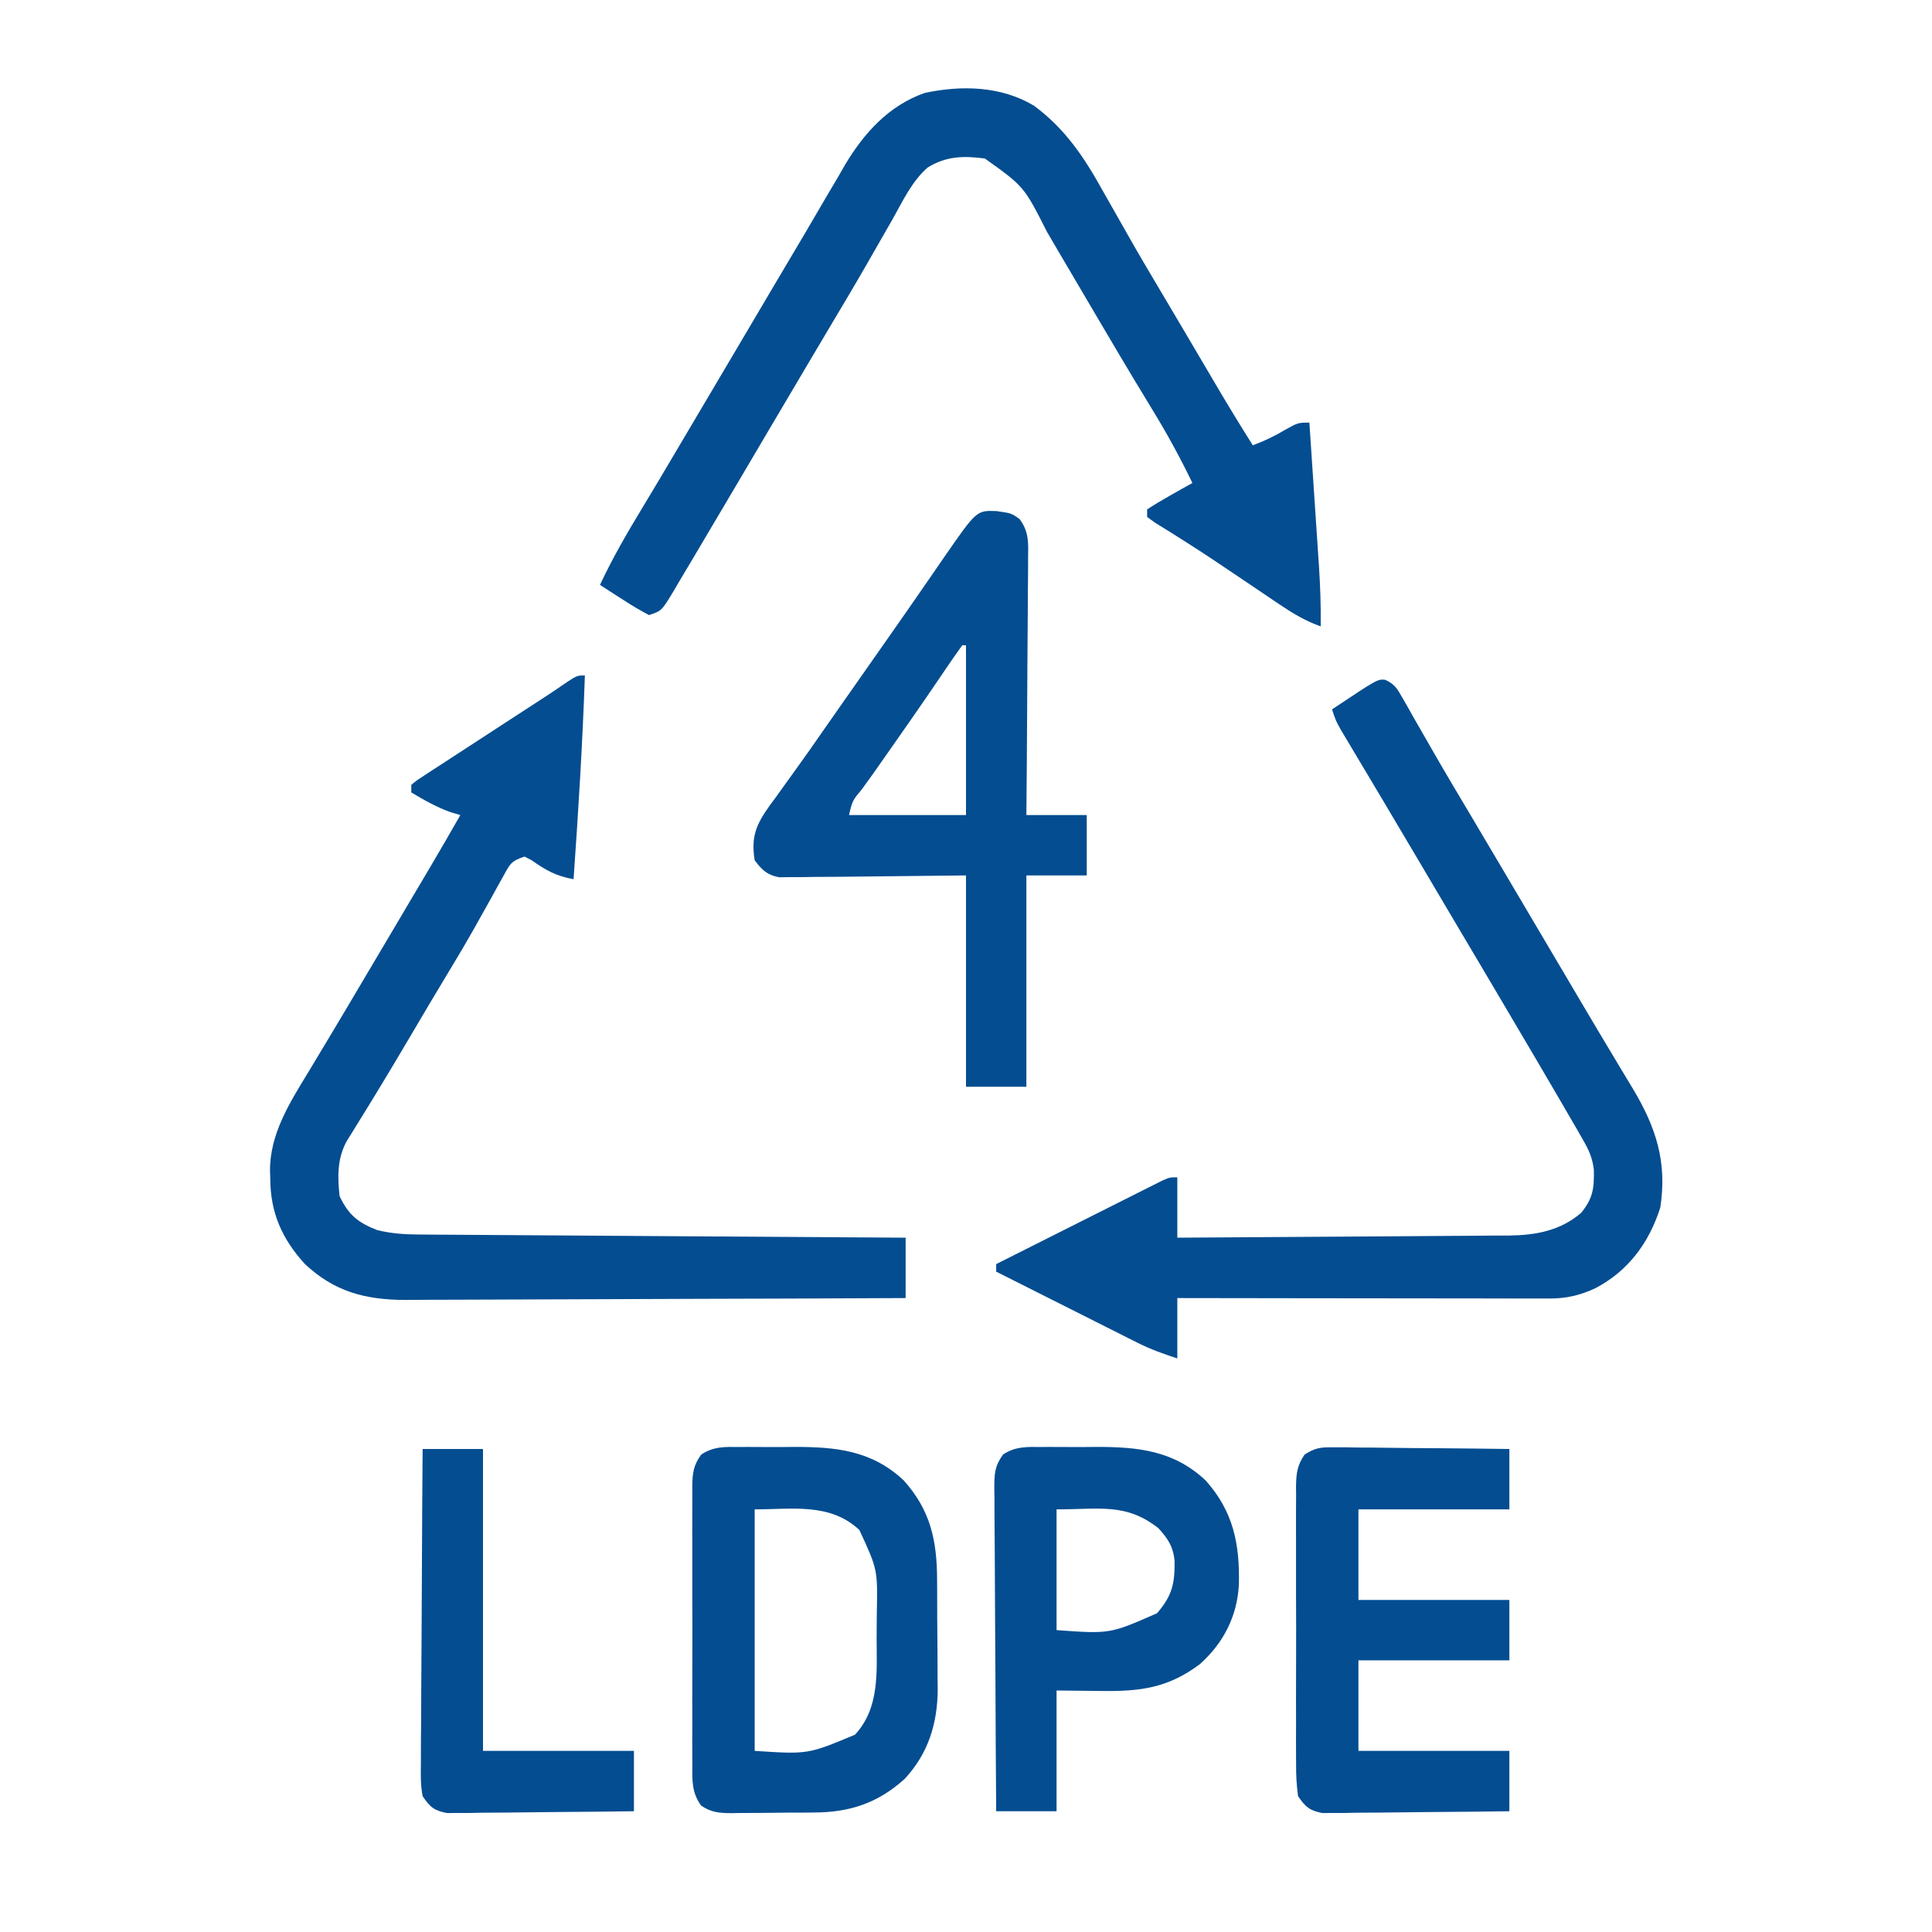 <svg width="80" height="80" viewBox="0 0 80 80" fill="none" xmlns="http://www.w3.org/2000/svg">
<path d="M42.812 4.375C44.119 5.342 44.9 6.522 45.674 7.92C45.789 8.122 45.904 8.324 46.019 8.526C46.25 8.931 46.48 9.337 46.709 9.743C47.156 10.535 47.62 11.318 48.086 12.1C48.248 12.373 48.41 12.647 48.572 12.921C48.651 13.055 48.731 13.19 48.813 13.328C49.08 13.779 49.346 14.231 49.612 14.682C49.703 14.836 49.794 14.991 49.888 15.15C50.061 15.444 50.234 15.737 50.406 16.031C50.884 16.841 51.373 17.642 51.875 18.438C52.355 18.263 52.785 18.055 53.223 17.793C53.75 17.5 53.75 17.5 54.219 17.5C54.286 18.501 54.353 19.502 54.419 20.502C54.442 20.842 54.464 21.182 54.487 21.522C54.52 22.013 54.553 22.503 54.585 22.993C54.595 23.144 54.605 23.295 54.616 23.45C54.67 24.282 54.698 25.104 54.688 25.938C54.055 25.712 53.54 25.404 52.984 25.029C52.897 24.971 52.81 24.912 52.721 24.852C52.442 24.665 52.163 24.476 51.885 24.287C51.505 24.031 51.125 23.776 50.745 23.52C50.652 23.458 50.56 23.396 50.465 23.331C49.599 22.75 48.719 22.192 47.83 21.645C47.667 21.527 47.667 21.527 47.5 21.406C47.5 21.303 47.5 21.2 47.5 21.094C47.805 20.893 48.119 20.706 48.438 20.527C48.611 20.429 48.785 20.33 48.965 20.228C49.1 20.153 49.236 20.078 49.375 20C48.875 18.965 48.334 17.972 47.734 16.992C47.568 16.718 47.402 16.443 47.236 16.168C47.151 16.027 47.065 15.887 46.977 15.742C46.551 15.035 46.132 14.324 45.713 13.613C45.588 13.401 45.588 13.401 45.46 13.185C45.019 12.438 44.579 11.691 44.141 10.943C44.051 10.79 43.961 10.637 43.868 10.479C43.698 10.189 43.527 9.899 43.358 9.609C42.401 7.72 42.401 7.72 40.781 6.563C39.907 6.449 39.188 6.459 38.413 6.935C37.759 7.509 37.382 8.322 36.963 9.072C36.855 9.261 36.746 9.45 36.637 9.639C36.411 10.031 36.186 10.424 35.962 10.818C35.435 11.74 34.889 12.652 34.346 13.565C34.137 13.916 33.929 14.268 33.721 14.619C33.621 14.788 33.52 14.957 33.417 15.131C32.971 15.885 32.526 16.639 32.08 17.393C31.998 17.531 31.916 17.669 31.832 17.812C31.413 18.521 30.995 19.231 30.577 19.941C30.155 20.657 29.733 21.371 29.308 22.085C29.143 22.364 28.979 22.642 28.814 22.921C28.579 23.319 28.343 23.715 28.105 24.111C28.035 24.231 27.965 24.351 27.893 24.474C27.397 25.295 27.397 25.295 26.875 25.469C26.509 25.276 26.174 25.079 25.83 24.854C25.735 24.793 25.64 24.733 25.543 24.671C25.309 24.521 25.076 24.37 24.844 24.219C25.367 23.1 25.98 22.046 26.62 20.991C27.08 20.235 27.529 19.473 27.979 18.711C28.808 17.305 29.64 15.9 30.473 14.495C31.1 13.438 31.726 12.379 32.349 11.32C32.677 10.763 33.007 10.208 33.337 9.653C33.613 9.187 33.885 8.719 34.157 8.251C34.346 7.929 34.536 7.607 34.727 7.285C34.811 7.138 34.896 6.99 34.983 6.838C35.773 5.513 36.8 4.369 38.292 3.848C39.819 3.522 41.451 3.562 42.812 4.375Z" fill="#044D91"/>
<path d="M57.347 28.145C57.754 28.325 57.855 28.514 58.074 28.9C58.189 29.099 58.189 29.099 58.306 29.303C58.388 29.449 58.47 29.595 58.555 29.746C58.736 30.061 58.917 30.377 59.099 30.692C59.242 30.943 59.242 30.943 59.389 31.199C59.896 32.081 60.417 32.954 60.938 33.828C61.15 34.187 61.363 34.545 61.575 34.904C61.678 35.078 61.781 35.252 61.888 35.431C62.584 36.606 63.278 37.782 63.972 38.958C64.308 39.526 64.644 40.094 64.98 40.663C65.148 40.948 65.317 41.233 65.485 41.519C65.924 42.264 66.367 43.007 66.813 43.749C66.951 43.98 66.951 43.98 67.092 44.215C67.267 44.508 67.444 44.801 67.621 45.093C68.575 46.69 69.037 48.114 68.75 50C68.286 51.457 67.425 52.628 66.064 53.34C65.43 53.637 64.859 53.77 64.158 53.769C64.021 53.769 63.885 53.769 63.745 53.769C63.596 53.769 63.448 53.768 63.295 53.768C63.138 53.768 62.981 53.768 62.819 53.768C62.3 53.768 61.781 53.766 61.262 53.765C60.902 53.765 60.542 53.765 60.182 53.764C59.235 53.764 58.288 53.762 57.34 53.761C56.374 53.759 55.407 53.758 54.44 53.758C52.544 53.756 50.647 53.753 48.75 53.75C48.75 54.575 48.75 55.4 48.75 56.25C48.15 56.05 47.655 55.878 47.104 55.601C46.972 55.535 46.841 55.469 46.706 55.402C46.498 55.297 46.498 55.297 46.285 55.189C46.069 55.081 46.069 55.081 45.848 54.97C45.389 54.739 44.931 54.508 44.473 54.277C44.161 54.121 43.849 53.964 43.537 53.807C42.774 53.424 42.012 53.041 41.25 52.656C41.25 52.553 41.25 52.45 41.25 52.344C42.267 51.831 43.285 51.319 44.304 50.808C44.65 50.634 44.997 50.46 45.343 50.285C45.84 50.035 46.337 49.785 46.835 49.536C46.99 49.457 47.146 49.379 47.306 49.298C47.522 49.19 47.522 49.19 47.742 49.08C47.933 48.984 47.933 48.984 48.127 48.886C48.438 48.75 48.438 48.75 48.75 48.75C48.75 49.575 48.75 50.4 48.75 51.25C50.661 51.24 52.572 51.228 54.483 51.213C55.371 51.206 56.258 51.2 57.146 51.196C58.003 51.192 58.86 51.185 59.717 51.178C60.043 51.175 60.37 51.173 60.696 51.172C61.155 51.171 61.613 51.166 62.072 51.161C62.205 51.161 62.339 51.162 62.477 51.162C63.598 51.145 64.6 50.966 65.469 50.224C65.966 49.619 66.013 49.198 65.998 48.428C65.932 47.924 65.794 47.626 65.541 47.187C65.456 47.037 65.371 46.887 65.282 46.733C65.143 46.494 65.143 46.494 65 46.25C64.906 46.087 64.811 45.923 64.714 45.755C64.401 45.215 64.086 44.678 63.77 44.141C63.653 43.942 63.536 43.743 63.419 43.544C62.328 41.688 61.23 39.837 60.132 37.985C59.616 37.115 59.101 36.244 58.587 35.373C58.164 34.655 57.739 33.938 57.312 33.222C57.08 32.833 56.848 32.443 56.616 32.054C56.503 31.864 56.39 31.675 56.276 31.485C56.118 31.221 55.961 30.956 55.803 30.692C55.667 30.463 55.667 30.463 55.528 30.23C55.312 29.844 55.312 29.844 55.156 29.375C57.031 28.125 57.031 28.125 57.347 28.145Z" fill="#044D91"/>
<path d="M24.219 27.969C24.121 30.786 23.949 33.595 23.75 36.406C23.03 36.278 22.603 36.036 22.01 35.619C21.914 35.569 21.818 35.52 21.719 35.469C21.155 35.657 21.122 35.771 20.843 36.276C20.768 36.411 20.692 36.547 20.614 36.686C20.494 36.905 20.494 36.905 20.371 37.129C20.201 37.432 20.032 37.736 19.861 38.039C19.778 38.188 19.695 38.337 19.609 38.491C19.309 39.023 18.998 39.547 18.682 40.068C18.105 41.021 17.538 41.98 16.973 42.94C16.242 44.18 15.501 45.412 14.74 46.633C14.674 46.741 14.607 46.849 14.539 46.96C14.48 47.053 14.422 47.147 14.362 47.243C13.96 47.964 13.974 48.731 14.062 49.531C14.431 50.31 14.828 50.629 15.625 50.938C16.191 51.074 16.719 51.115 17.301 51.118C17.48 51.12 17.658 51.121 17.842 51.123C18.037 51.124 18.231 51.125 18.431 51.126C18.637 51.127 18.843 51.129 19.055 51.13C19.618 51.135 20.182 51.138 20.745 51.141C21.334 51.145 21.923 51.149 22.512 51.153C23.627 51.161 24.742 51.168 25.857 51.175C27.127 51.182 28.396 51.191 29.666 51.2C32.277 51.217 34.889 51.234 37.5 51.25C37.5 52.075 37.5 52.9 37.5 53.75C34.614 53.764 31.727 53.776 28.841 53.782C27.501 53.786 26.161 53.79 24.82 53.797C23.652 53.803 22.483 53.807 21.314 53.809C20.696 53.81 20.078 53.812 19.459 53.816C18.876 53.82 18.293 53.822 17.71 53.821C17.396 53.821 17.082 53.824 16.769 53.828C15.112 53.82 13.838 53.482 12.618 52.333C11.673 51.293 11.194 50.206 11.191 48.799C11.188 48.696 11.184 48.594 11.18 48.488C11.171 46.951 11.997 45.659 12.773 44.385C12.955 44.082 13.136 43.78 13.318 43.477C13.413 43.319 13.509 43.16 13.607 42.997C14.128 42.131 14.642 41.26 15.156 40.391C15.367 40.035 15.578 39.679 15.789 39.324C16.372 38.338 16.956 37.353 17.539 36.367C17.621 36.229 17.703 36.09 17.787 35.948C18.218 35.218 18.644 34.487 19.062 33.75C18.93 33.711 18.798 33.673 18.662 33.633C18.065 33.416 17.575 33.139 17.031 32.812C17.031 32.709 17.031 32.606 17.031 32.5C17.25 32.318 17.25 32.318 17.561 32.116C17.677 32.04 17.793 31.963 17.912 31.885C18.039 31.803 18.166 31.721 18.297 31.637C18.427 31.552 18.556 31.467 18.69 31.38C19.106 31.108 19.524 30.837 19.941 30.566C20.22 30.385 20.498 30.204 20.776 30.022C21.402 29.613 22.028 29.206 22.656 28.799C22.942 28.611 23.223 28.419 23.505 28.225C23.906 27.969 23.906 27.969 24.219 27.969Z" fill="#044D91"/>
<path d="M41.26 21.162C41.875 21.25 41.875 21.25 42.221 21.495C42.594 22.003 42.584 22.431 42.571 23.036C42.571 23.152 42.571 23.268 42.571 23.387C42.571 23.77 42.566 24.151 42.561 24.534C42.56 24.799 42.559 25.064 42.558 25.33C42.556 26.027 42.55 26.725 42.543 27.423C42.536 28.135 42.534 28.847 42.531 29.559C42.524 30.956 42.513 32.353 42.5 33.75C43.325 33.75 44.15 33.75 45 33.75C45 34.575 45 35.4 45 36.25C44.175 36.25 43.35 36.25 42.5 36.25C42.5 39.138 42.5 42.025 42.5 45C41.675 45 40.85 45 40 45C40 42.112 40 39.225 40 36.25C37.354 36.275 37.354 36.275 34.708 36.306C34.377 36.308 34.045 36.31 33.713 36.311C33.455 36.316 33.455 36.316 33.191 36.321C33.027 36.321 32.862 36.321 32.692 36.321C32.549 36.322 32.406 36.324 32.259 36.325C31.749 36.225 31.565 36.031 31.25 35.625C31.093 34.659 31.305 34.155 31.861 33.369C31.949 33.249 32.038 33.13 32.129 33.008C32.22 32.88 32.312 32.752 32.406 32.62C32.599 32.35 32.793 32.08 32.988 31.812C33.364 31.293 33.73 30.767 34.095 30.241C34.368 29.849 34.642 29.459 34.916 29.068C35.375 28.415 35.833 27.762 36.29 27.108C36.471 26.85 36.652 26.592 36.833 26.333C37.309 25.655 37.782 24.975 38.253 24.293C38.351 24.151 38.449 24.01 38.55 23.864C38.736 23.594 38.923 23.323 39.109 23.052C40.439 21.134 40.439 21.134 41.26 21.162ZM39.844 26.719C39.593 27.067 39.351 27.418 39.111 27.773C38.956 28.002 38.8 28.23 38.644 28.459C38.561 28.581 38.477 28.704 38.391 28.83C37.923 29.513 37.448 30.191 36.973 30.869C36.882 30.999 36.791 31.129 36.697 31.263C36.609 31.388 36.522 31.513 36.432 31.641C36.349 31.76 36.265 31.879 36.179 32.002C36.021 32.225 35.861 32.447 35.699 32.668C35.295 33.157 35.295 33.157 35.156 33.75C36.755 33.75 38.353 33.75 40 33.75C40 31.43 40 29.109 40 26.719C39.948 26.719 39.897 26.719 39.844 26.719Z" fill="#044D91"/>
<path d="M30.612 59.917C30.732 59.916 30.852 59.916 30.976 59.915C31.23 59.915 31.485 59.916 31.74 59.919C32.124 59.922 32.509 59.919 32.894 59.914C34.623 59.911 36.096 60.062 37.417 61.296C38.535 62.54 38.799 63.795 38.803 65.427C38.804 65.669 38.804 65.669 38.806 65.916C38.807 66.257 38.808 66.598 38.808 66.939C38.809 67.457 38.814 67.975 38.82 68.492C38.821 68.825 38.822 69.157 38.822 69.49C38.824 69.643 38.827 69.796 38.829 69.954C38.819 71.373 38.436 72.615 37.454 73.667C36.345 74.664 35.184 75.048 33.7 75.052C33.578 75.053 33.456 75.055 33.33 75.056C33.074 75.057 32.817 75.058 32.56 75.058C32.168 75.059 31.776 75.064 31.384 75.07C31.134 75.071 30.884 75.072 30.634 75.072C30.517 75.074 30.4 75.076 30.279 75.079C29.783 75.075 29.447 75.049 29.032 74.766C28.634 74.215 28.663 73.706 28.669 73.052C28.668 72.919 28.667 72.785 28.666 72.648C28.663 72.208 28.665 71.768 28.667 71.328C28.667 71.022 28.666 70.716 28.665 70.41C28.664 69.769 28.666 69.129 28.669 68.487C28.672 67.666 28.67 66.844 28.666 66.022C28.664 65.391 28.665 64.759 28.666 64.127C28.667 63.824 28.666 63.521 28.665 63.218C28.663 62.795 28.666 62.372 28.669 61.948C28.668 61.823 28.667 61.697 28.665 61.568C28.674 61.017 28.704 60.688 29.032 60.235C29.536 59.89 30.022 59.91 30.612 59.917ZM31.25 62.5C31.25 65.8 31.25 69.1 31.25 72.5C33.456 72.645 33.456 72.645 35.403 71.83C36.423 70.734 36.304 69.252 36.299 67.859C36.299 67.521 36.303 67.185 36.306 66.847C36.344 64.99 36.344 64.99 35.582 63.349C34.363 62.218 32.816 62.5 31.25 62.5Z" fill="#044D91"/>
<path d="M55.192 59.929C55.436 59.929 55.436 59.929 55.685 59.929C55.946 59.934 55.946 59.934 56.213 59.939C56.483 59.94 56.483 59.94 56.757 59.941C57.33 59.945 57.903 59.953 58.477 59.961C58.865 59.964 59.254 59.967 59.642 59.969C60.595 59.976 61.547 59.987 62.5 60C62.5 60.825 62.5 61.65 62.5 62.5C60.438 62.5 58.375 62.5 56.25 62.5C56.25 63.737 56.25 64.975 56.25 66.25C58.312 66.25 60.375 66.25 62.5 66.25C62.5 67.075 62.5 67.9 62.5 68.75C60.438 68.75 58.375 68.75 56.25 68.75C56.25 69.987 56.25 71.225 56.25 72.5C58.312 72.5 60.375 72.5 62.5 72.5C62.5 73.325 62.5 74.15 62.5 75C61.354 75.015 60.209 75.027 59.063 75.034C58.673 75.037 58.283 75.042 57.894 75.047C57.333 75.055 56.773 75.058 56.213 75.061C56.039 75.064 55.864 75.067 55.685 75.071C55.441 75.071 55.441 75.071 55.192 75.071C55.049 75.072 54.906 75.074 54.759 75.075C54.224 74.97 54.057 74.825 53.75 74.375C53.688 73.914 53.664 73.512 53.669 73.052C53.668 72.918 53.667 72.785 53.666 72.648C53.663 72.208 53.665 71.768 53.667 71.328C53.667 71.022 53.666 70.716 53.665 70.41C53.664 69.769 53.666 69.128 53.669 68.487C53.672 67.666 53.67 66.844 53.666 66.022C53.664 65.391 53.665 64.759 53.666 64.127C53.667 63.824 53.666 63.521 53.665 63.218C53.663 62.795 53.666 62.372 53.669 61.948C53.668 61.823 53.667 61.697 53.665 61.568C53.673 61.027 53.708 60.687 54.017 60.234C54.447 59.953 54.68 59.924 55.192 59.929Z" fill="#044D91"/>
<path d="M43.112 59.917C43.232 59.916 43.352 59.916 43.476 59.915C43.73 59.915 43.985 59.916 44.24 59.918C44.624 59.922 45.009 59.919 45.394 59.914C47.123 59.911 48.596 60.062 49.917 61.296C51.072 62.581 51.341 63.943 51.299 65.627C51.225 66.937 50.66 68.032 49.688 68.906C48.361 69.904 47.195 70.044 45.566 70.019C44.667 70.01 44.667 70.01 43.75 70C43.75 71.65 43.75 73.3 43.75 75C42.925 75 42.1 75 41.25 75C41.236 73.136 41.224 71.273 41.218 69.409C41.214 68.544 41.21 67.679 41.203 66.814C41.196 65.979 41.192 65.144 41.191 64.309C41.19 63.991 41.187 63.672 41.184 63.353C41.179 62.907 41.179 62.461 41.179 62.015C41.177 61.883 41.175 61.751 41.172 61.615C41.176 61.024 41.181 60.722 41.532 60.23C42.037 59.891 42.524 59.91 43.112 59.917ZM43.75 62.5C43.75 64.15 43.75 65.8 43.75 67.5C45.959 67.659 45.959 67.659 47.908 66.802C48.547 66.066 48.649 65.561 48.637 64.615C48.573 64.027 48.362 63.716 47.969 63.281C46.628 62.226 45.543 62.5 43.75 62.5Z" fill="#044D91"/>
<path d="M17.5 60C18.325 60 19.15 60 20 60C20 64.125 20 68.25 20 72.5C22.062 72.5 24.125 72.5 26.25 72.5C26.25 73.325 26.25 74.15 26.25 75C25.104 75.015 23.959 75.027 22.813 75.034C22.423 75.037 22.033 75.042 21.643 75.047C21.084 75.055 20.523 75.058 19.963 75.061C19.789 75.064 19.614 75.067 19.435 75.071C19.191 75.071 19.191 75.071 18.942 75.071C18.799 75.072 18.656 75.074 18.509 75.075C17.972 74.97 17.806 74.83 17.5 74.375C17.412 73.911 17.421 73.456 17.429 72.984C17.429 72.774 17.429 72.774 17.429 72.559C17.429 72.096 17.434 71.633 17.439 71.169C17.44 70.848 17.441 70.527 17.442 70.205C17.444 69.36 17.45 68.514 17.457 67.668C17.463 66.805 17.466 65.942 17.47 65.079C17.476 63.386 17.487 61.693 17.5 60Z" fill="#044D91"/>
</svg>
